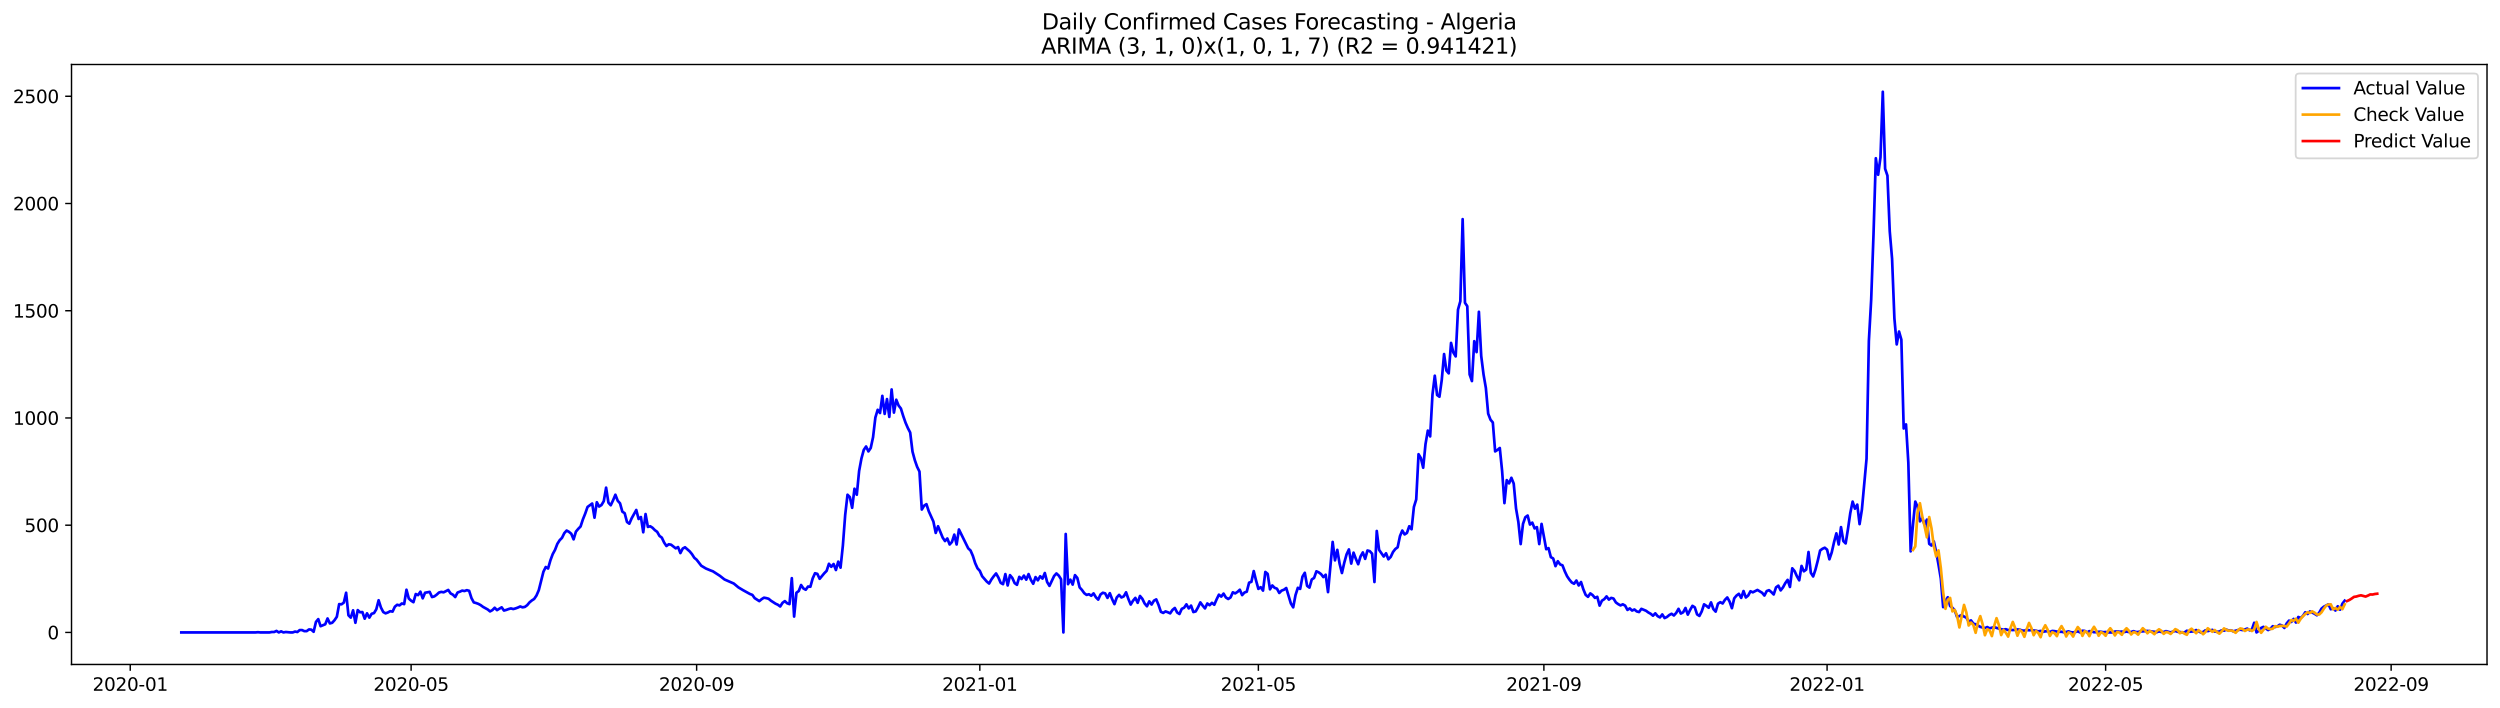 <?xml version="1.0" encoding="utf-8" standalone="no"?>
<!DOCTYPE svg PUBLIC "-//W3C//DTD SVG 1.1//EN"
  "http://www.w3.org/Graphics/SVG/1.1/DTD/svg11.dtd">
<svg xmlns:xlink="http://www.w3.org/1999/xlink" width="1386.05pt" height="392.274pt" viewBox="0 0 1386.05 392.274" xmlns="http://www.w3.org/2000/svg" version="1.1">
 <defs>
  <style type="text/css">*{stroke-linejoin: round; stroke-linecap: butt}</style>
 </defs>
 <g id="figure_1">
  <g id="patch_1">
   <path d="M 0 392.274 
L 1386.05 392.274 
L 1386.05 0 
L 0 0 
z
" style="fill: #ffffff"/>
  </g>
  <g id="axes_1">
   <g id="patch_2">
    <path d="M 39.65 368.396 
L 1378.85 368.396 
L 1378.85 35.755 
L 39.65 35.755 
z
" style="fill: #ffffff"/>
   </g>
   <g id="matplotlib.axis_1">
    <g id="xtick_1">
     <g id="line2d_1">
      <defs>
       <path id="m1a75316a65" d="M 0 0 
L 0 3.5 
" style="stroke: #000000; stroke-width: 0.8"/>
      </defs>
      <g>
       <use xlink:href="#m1a75316a65" x="72.21" y="368.396" style="stroke: #000000; stroke-width: 0.8"/>
      </g>
     </g>
     <g id="text_1">
      <!-- 2020-01 -->
      <g transform="translate(51.318 382.994)scale(0.1 -0.1)">
       <defs>
        <path id="DejaVuSans-32" d="M 1228 531 
L 3431 531 
L 3431 0 
L 469 0 
L 469 531 
Q 828 903 1448 1529 
Q 2069 2156 2228 2338 
Q 2531 2678 2651 2914 
Q 2772 3150 2772 3378 
Q 2772 3750 2511 3984 
Q 2250 4219 1831 4219 
Q 1534 4219 1204 4116 
Q 875 4013 500 3803 
L 500 4441 
Q 881 4594 1212 4672 
Q 1544 4750 1819 4750 
Q 2544 4750 2975 4387 
Q 3406 4025 3406 3419 
Q 3406 3131 3298 2873 
Q 3191 2616 2906 2266 
Q 2828 2175 2409 1742 
Q 1991 1309 1228 531 
z
" transform="scale(0.016)"/>
        <path id="DejaVuSans-30" d="M 2034 4250 
Q 1547 4250 1301 3770 
Q 1056 3291 1056 2328 
Q 1056 1369 1301 889 
Q 1547 409 2034 409 
Q 2525 409 2770 889 
Q 3016 1369 3016 2328 
Q 3016 3291 2770 3770 
Q 2525 4250 2034 4250 
z
M 2034 4750 
Q 2819 4750 3233 4129 
Q 3647 3509 3647 2328 
Q 3647 1150 3233 529 
Q 2819 -91 2034 -91 
Q 1250 -91 836 529 
Q 422 1150 422 2328 
Q 422 3509 836 4129 
Q 1250 4750 2034 4750 
z
" transform="scale(0.016)"/>
        <path id="DejaVuSans-2d" d="M 313 2009 
L 1997 2009 
L 1997 1497 
L 313 1497 
L 313 2009 
z
" transform="scale(0.016)"/>
        <path id="DejaVuSans-31" d="M 794 531 
L 1825 531 
L 1825 4091 
L 703 3866 
L 703 4441 
L 1819 4666 
L 2450 4666 
L 2450 531 
L 3481 531 
L 3481 0 
L 794 0 
L 794 531 
z
" transform="scale(0.016)"/>
       </defs>
       <use xlink:href="#DejaVuSans-32"/>
       <use xlink:href="#DejaVuSans-30" x="63.623"/>
       <use xlink:href="#DejaVuSans-32" x="127.246"/>
       <use xlink:href="#DejaVuSans-30" x="190.869"/>
       <use xlink:href="#DejaVuSans-2d" x="254.492"/>
       <use xlink:href="#DejaVuSans-30" x="290.576"/>
       <use xlink:href="#DejaVuSans-31" x="354.199"/>
      </g>
     </g>
    </g>
    <g id="xtick_2">
     <g id="line2d_2">
      <g>
       <use xlink:href="#m1a75316a65" x="227.931" y="368.396" style="stroke: #000000; stroke-width: 0.8"/>
      </g>
     </g>
     <g id="text_2">
      <!-- 2020-05 -->
      <g transform="translate(207.039 382.994)scale(0.1 -0.1)">
       <defs>
        <path id="DejaVuSans-35" d="M 691 4666 
L 3169 4666 
L 3169 4134 
L 1269 4134 
L 1269 2991 
Q 1406 3038 1543 3061 
Q 1681 3084 1819 3084 
Q 2600 3084 3056 2656 
Q 3513 2228 3513 1497 
Q 3513 744 3044 326 
Q 2575 -91 1722 -91 
Q 1428 -91 1123 -41 
Q 819 9 494 109 
L 494 744 
Q 775 591 1075 516 
Q 1375 441 1709 441 
Q 2250 441 2565 725 
Q 2881 1009 2881 1497 
Q 2881 1984 2565 2268 
Q 2250 2553 1709 2553 
Q 1456 2553 1204 2497 
Q 953 2441 691 2322 
L 691 4666 
z
" transform="scale(0.016)"/>
       </defs>
       <use xlink:href="#DejaVuSans-32"/>
       <use xlink:href="#DejaVuSans-30" x="63.623"/>
       <use xlink:href="#DejaVuSans-32" x="127.246"/>
       <use xlink:href="#DejaVuSans-30" x="190.869"/>
       <use xlink:href="#DejaVuSans-2d" x="254.492"/>
       <use xlink:href="#DejaVuSans-30" x="290.576"/>
       <use xlink:href="#DejaVuSans-35" x="354.199"/>
      </g>
     </g>
    </g>
    <g id="xtick_3">
     <g id="line2d_3">
      <g>
       <use xlink:href="#m1a75316a65" x="386.226" y="368.396" style="stroke: #000000; stroke-width: 0.8"/>
      </g>
     </g>
     <g id="text_3">
      <!-- 2020-09 -->
      <g transform="translate(365.334 382.994)scale(0.1 -0.1)">
       <defs>
        <path id="DejaVuSans-39" d="M 703 97 
L 703 672 
Q 941 559 1184 500 
Q 1428 441 1663 441 
Q 2288 441 2617 861 
Q 2947 1281 2994 2138 
Q 2813 1869 2534 1725 
Q 2256 1581 1919 1581 
Q 1219 1581 811 2004 
Q 403 2428 403 3163 
Q 403 3881 828 4315 
Q 1253 4750 1959 4750 
Q 2769 4750 3195 4129 
Q 3622 3509 3622 2328 
Q 3622 1225 3098 567 
Q 2575 -91 1691 -91 
Q 1453 -91 1209 -44 
Q 966 3 703 97 
z
M 1959 2075 
Q 2384 2075 2632 2365 
Q 2881 2656 2881 3163 
Q 2881 3666 2632 3958 
Q 2384 4250 1959 4250 
Q 1534 4250 1286 3958 
Q 1038 3666 1038 3163 
Q 1038 2656 1286 2365 
Q 1534 2075 1959 2075 
z
" transform="scale(0.016)"/>
       </defs>
       <use xlink:href="#DejaVuSans-32"/>
       <use xlink:href="#DejaVuSans-30" x="63.623"/>
       <use xlink:href="#DejaVuSans-32" x="127.246"/>
       <use xlink:href="#DejaVuSans-30" x="190.869"/>
       <use xlink:href="#DejaVuSans-2d" x="254.492"/>
       <use xlink:href="#DejaVuSans-30" x="290.576"/>
       <use xlink:href="#DejaVuSans-39" x="354.199"/>
      </g>
     </g>
    </g>
    <g id="xtick_4">
     <g id="line2d_4">
      <g>
       <use xlink:href="#m1a75316a65" x="543.233" y="368.396" style="stroke: #000000; stroke-width: 0.8"/>
      </g>
     </g>
     <g id="text_4">
      <!-- 2021-01 -->
      <g transform="translate(522.342 382.994)scale(0.1 -0.1)">
       <use xlink:href="#DejaVuSans-32"/>
       <use xlink:href="#DejaVuSans-30" x="63.623"/>
       <use xlink:href="#DejaVuSans-32" x="127.246"/>
       <use xlink:href="#DejaVuSans-31" x="190.869"/>
       <use xlink:href="#DejaVuSans-2d" x="254.492"/>
       <use xlink:href="#DejaVuSans-30" x="290.576"/>
       <use xlink:href="#DejaVuSans-31" x="354.199"/>
      </g>
     </g>
    </g>
    <g id="xtick_5">
     <g id="line2d_5">
      <g>
       <use xlink:href="#m1a75316a65" x="697.667" y="368.396" style="stroke: #000000; stroke-width: 0.8"/>
      </g>
     </g>
     <g id="text_5">
      <!-- 2021-05 -->
      <g transform="translate(676.776 382.994)scale(0.1 -0.1)">
       <use xlink:href="#DejaVuSans-32"/>
       <use xlink:href="#DejaVuSans-30" x="63.623"/>
       <use xlink:href="#DejaVuSans-32" x="127.246"/>
       <use xlink:href="#DejaVuSans-31" x="190.869"/>
       <use xlink:href="#DejaVuSans-2d" x="254.492"/>
       <use xlink:href="#DejaVuSans-30" x="290.576"/>
       <use xlink:href="#DejaVuSans-35" x="354.199"/>
      </g>
     </g>
    </g>
    <g id="xtick_6">
     <g id="line2d_6">
      <g>
       <use xlink:href="#m1a75316a65" x="855.962" y="368.396" style="stroke: #000000; stroke-width: 0.8"/>
      </g>
     </g>
     <g id="text_6">
      <!-- 2021-09 -->
      <g transform="translate(835.071 382.994)scale(0.1 -0.1)">
       <use xlink:href="#DejaVuSans-32"/>
       <use xlink:href="#DejaVuSans-30" x="63.623"/>
       <use xlink:href="#DejaVuSans-32" x="127.246"/>
       <use xlink:href="#DejaVuSans-31" x="190.869"/>
       <use xlink:href="#DejaVuSans-2d" x="254.492"/>
       <use xlink:href="#DejaVuSans-30" x="290.576"/>
       <use xlink:href="#DejaVuSans-39" x="354.199"/>
      </g>
     </g>
    </g>
    <g id="xtick_7">
     <g id="line2d_7">
      <g>
       <use xlink:href="#m1a75316a65" x="1012.97" y="368.396" style="stroke: #000000; stroke-width: 0.8"/>
      </g>
     </g>
     <g id="text_7">
      <!-- 2022-01 -->
      <g transform="translate(992.079 382.994)scale(0.1 -0.1)">
       <use xlink:href="#DejaVuSans-32"/>
       <use xlink:href="#DejaVuSans-30" x="63.623"/>
       <use xlink:href="#DejaVuSans-32" x="127.246"/>
       <use xlink:href="#DejaVuSans-32" x="190.869"/>
       <use xlink:href="#DejaVuSans-2d" x="254.492"/>
       <use xlink:href="#DejaVuSans-30" x="290.576"/>
       <use xlink:href="#DejaVuSans-31" x="354.199"/>
      </g>
     </g>
    </g>
    <g id="xtick_8">
     <g id="line2d_8">
      <g>
       <use xlink:href="#m1a75316a65" x="1167.404" y="368.396" style="stroke: #000000; stroke-width: 0.8"/>
      </g>
     </g>
     <g id="text_8">
      <!-- 2022-05 -->
      <g transform="translate(1146.513 382.994)scale(0.1 -0.1)">
       <use xlink:href="#DejaVuSans-32"/>
       <use xlink:href="#DejaVuSans-30" x="63.623"/>
       <use xlink:href="#DejaVuSans-32" x="127.246"/>
       <use xlink:href="#DejaVuSans-32" x="190.869"/>
       <use xlink:href="#DejaVuSans-2d" x="254.492"/>
       <use xlink:href="#DejaVuSans-30" x="290.576"/>
       <use xlink:href="#DejaVuSans-35" x="354.199"/>
      </g>
     </g>
    </g>
    <g id="xtick_9">
     <g id="line2d_9">
      <g>
       <use xlink:href="#m1a75316a65" x="1325.699" y="368.396" style="stroke: #000000; stroke-width: 0.8"/>
      </g>
     </g>
     <g id="text_9">
      <!-- 2022-09 -->
      <g transform="translate(1304.808 382.994)scale(0.1 -0.1)">
       <use xlink:href="#DejaVuSans-32"/>
       <use xlink:href="#DejaVuSans-30" x="63.623"/>
       <use xlink:href="#DejaVuSans-32" x="127.246"/>
       <use xlink:href="#DejaVuSans-32" x="190.869"/>
       <use xlink:href="#DejaVuSans-2d" x="254.492"/>
       <use xlink:href="#DejaVuSans-30" x="290.576"/>
       <use xlink:href="#DejaVuSans-39" x="354.199"/>
      </g>
     </g>
    </g>
   </g>
   <g id="matplotlib.axis_2">
    <g id="ytick_1">
     <g id="line2d_10">
      <defs>
       <path id="mbb9d077336" d="M 0 0 
L -3.5 0 
" style="stroke: #000000; stroke-width: 0.8"/>
      </defs>
      <g>
       <use xlink:href="#mbb9d077336" x="39.65" y="350.63" style="stroke: #000000; stroke-width: 0.8"/>
      </g>
     </g>
     <g id="text_10">
      <!-- 0 -->
      <g transform="translate(26.288 354.429)scale(0.1 -0.1)">
       <use xlink:href="#DejaVuSans-30"/>
      </g>
     </g>
    </g>
    <g id="ytick_2">
     <g id="line2d_11">
      <g>
       <use xlink:href="#mbb9d077336" x="39.65" y="291.178" style="stroke: #000000; stroke-width: 0.8"/>
      </g>
     </g>
     <g id="text_11">
      <!-- 500 -->
      <g transform="translate(13.562 294.977)scale(0.1 -0.1)">
       <use xlink:href="#DejaVuSans-35"/>
       <use xlink:href="#DejaVuSans-30" x="63.623"/>
       <use xlink:href="#DejaVuSans-30" x="127.246"/>
      </g>
     </g>
    </g>
    <g id="ytick_3">
     <g id="line2d_12">
      <g>
       <use xlink:href="#mbb9d077336" x="39.65" y="231.727" style="stroke: #000000; stroke-width: 0.8"/>
      </g>
     </g>
     <g id="text_12">
      <!-- 1000 -->
      <g transform="translate(7.2 235.526)scale(0.1 -0.1)">
       <use xlink:href="#DejaVuSans-31"/>
       <use xlink:href="#DejaVuSans-30" x="63.623"/>
       <use xlink:href="#DejaVuSans-30" x="127.246"/>
       <use xlink:href="#DejaVuSans-30" x="190.869"/>
      </g>
     </g>
    </g>
    <g id="ytick_4">
     <g id="line2d_13">
      <g>
       <use xlink:href="#mbb9d077336" x="39.65" y="172.275" style="stroke: #000000; stroke-width: 0.8"/>
      </g>
     </g>
     <g id="text_13">
      <!-- 1500 -->
      <g transform="translate(7.2 176.075)scale(0.1 -0.1)">
       <use xlink:href="#DejaVuSans-31"/>
       <use xlink:href="#DejaVuSans-35" x="63.623"/>
       <use xlink:href="#DejaVuSans-30" x="127.246"/>
       <use xlink:href="#DejaVuSans-30" x="190.869"/>
      </g>
     </g>
    </g>
    <g id="ytick_5">
     <g id="line2d_14">
      <g>
       <use xlink:href="#mbb9d077336" x="39.65" y="112.824" style="stroke: #000000; stroke-width: 0.8"/>
      </g>
     </g>
     <g id="text_14">
      <!-- 2000 -->
      <g transform="translate(7.2 116.623)scale(0.1 -0.1)">
       <use xlink:href="#DejaVuSans-32"/>
       <use xlink:href="#DejaVuSans-30" x="63.623"/>
       <use xlink:href="#DejaVuSans-30" x="127.246"/>
       <use xlink:href="#DejaVuSans-30" x="190.869"/>
      </g>
     </g>
    </g>
    <g id="ytick_6">
     <g id="line2d_15">
      <g>
       <use xlink:href="#mbb9d077336" x="39.65" y="53.372" style="stroke: #000000; stroke-width: 0.8"/>
      </g>
     </g>
     <g id="text_15">
      <!-- 2500 -->
      <g transform="translate(7.2 57.172)scale(0.1 -0.1)">
       <use xlink:href="#DejaVuSans-32"/>
       <use xlink:href="#DejaVuSans-35" x="63.623"/>
       <use xlink:href="#DejaVuSans-30" x="127.246"/>
       <use xlink:href="#DejaVuSans-30" x="190.869"/>
      </g>
     </g>
    </g>
   </g>
   <g id="line2d_16">
    <path d="M 100.523 350.63 
L 141.705 350.63 
L 142.992 350.511 
L 144.279 350.63 
L 149.427 350.63 
L 150.714 350.392 
L 152.001 350.392 
L 153.288 349.797 
L 154.575 350.63 
L 155.862 350.035 
L 157.149 350.63 
L 158.435 350.392 
L 161.009 350.63 
L 162.296 350.63 
L 163.583 350.154 
L 164.87 350.392 
L 166.157 349.322 
L 167.444 349.322 
L 168.731 349.916 
L 170.018 349.916 
L 171.305 348.965 
L 172.592 349.084 
L 173.879 350.273 
L 175.166 344.803 
L 176.453 343.258 
L 177.74 347.181 
L 180.314 346.111 
L 181.601 342.901 
L 182.888 345.636 
L 184.174 345.279 
L 185.461 343.852 
L 186.748 341.95 
L 188.035 334.934 
L 189.322 335.053 
L 190.609 334.102 
L 191.896 328.633 
L 193.183 341.117 
L 194.47 342.425 
L 195.757 338.383 
L 197.044 345.279 
L 198.331 338.264 
L 199.618 339.453 
L 200.905 339.334 
L 202.192 343.02 
L 203.479 340.047 
L 204.766 342.425 
L 206.053 340.285 
L 207.34 339.928 
L 208.627 337.788 
L 209.913 332.794 
L 211.2 336.837 
L 212.487 339.334 
L 213.774 340.047 
L 215.061 339.572 
L 216.348 338.858 
L 217.635 339.096 
L 218.922 336.361 
L 220.209 335.291 
L 221.496 335.648 
L 222.783 334.578 
L 224.07 334.934 
L 225.357 326.968 
L 226.644 331.843 
L 227.931 333.032 
L 229.218 333.864 
L 230.505 329.346 
L 231.792 329.941 
L 233.079 328.038 
L 234.366 331.724 
L 235.652 328.633 
L 238.226 328.157 
L 239.513 331.011 
L 240.8 330.654 
L 242.087 329.703 
L 243.374 328.514 
L 244.661 328.157 
L 245.948 328.395 
L 248.522 327.087 
L 249.809 328.989 
L 251.096 329.703 
L 252.383 331.011 
L 253.67 328.514 
L 254.957 328.038 
L 256.244 327.444 
L 257.531 327.681 
L 258.818 327.206 
L 260.105 327.562 
L 261.391 331.605 
L 262.678 333.983 
L 263.965 334.34 
L 265.252 334.816 
L 266.539 335.529 
L 267.826 336.48 
L 270.4 337.907 
L 271.687 338.977 
L 272.974 338.264 
L 274.261 336.956 
L 275.548 338.264 
L 278.122 336.718 
L 279.409 338.502 
L 280.696 338.145 
L 281.983 337.669 
L 283.27 337.313 
L 284.557 337.669 
L 285.844 337.313 
L 287.13 336.837 
L 288.417 336.242 
L 289.704 336.718 
L 290.991 336.48 
L 292.278 335.529 
L 293.565 333.983 
L 294.852 332.913 
L 296.139 332.081 
L 297.426 330.178 
L 298.713 327.206 
L 301.287 316.98 
L 302.574 314.364 
L 303.861 315.197 
L 305.148 310.678 
L 306.435 307.23 
L 307.722 304.852 
L 309.009 301.523 
L 310.296 299.501 
L 311.582 298.193 
L 312.869 295.578 
L 314.156 294.151 
L 315.443 294.864 
L 316.73 295.934 
L 318.017 299.026 
L 319.304 294.745 
L 320.591 293.2 
L 321.878 291.892 
L 323.165 287.968 
L 324.452 284.757 
L 325.739 281.071 
L 328.313 279.169 
L 329.6 287.017 
L 330.887 278.456 
L 332.174 280.834 
L 333.461 280.001 
L 334.748 277.861 
L 336.035 270.37 
L 337.321 278.693 
L 338.608 280.12 
L 339.895 277.385 
L 341.182 274.294 
L 342.469 277.623 
L 343.756 279.05 
L 345.043 283.687 
L 346.33 284.52 
L 347.617 289.395 
L 348.904 290.346 
L 350.191 287.373 
L 352.765 282.736 
L 354.052 287.73 
L 355.339 286.66 
L 356.626 295.102 
L 357.913 284.995 
L 359.2 292.129 
L 360.487 291.773 
L 361.774 292.605 
L 363.06 293.913 
L 364.347 294.864 
L 365.634 297.123 
L 366.921 298.075 
L 368.208 300.809 
L 369.495 302.712 
L 370.782 301.761 
L 372.069 301.998 
L 374.643 304.02 
L 375.93 303.306 
L 377.217 306.636 
L 378.504 304.139 
L 379.791 303.425 
L 382.365 305.684 
L 383.652 307.23 
L 384.939 309.251 
L 386.226 310.322 
L 388.799 313.651 
L 391.373 315.197 
L 393.947 316.267 
L 395.234 316.742 
L 399.095 319.239 
L 401.669 321.261 
L 406.817 323.52 
L 409.391 325.66 
L 411.965 327.206 
L 415.825 329.346 
L 417.112 329.822 
L 418.399 331.605 
L 420.973 333.27 
L 422.26 332.2 
L 423.547 331.367 
L 424.834 331.605 
L 426.121 331.962 
L 427.408 333.032 
L 429.982 334.697 
L 431.269 335.291 
L 432.556 336.242 
L 433.843 334.221 
L 435.13 333.27 
L 436.417 334.459 
L 437.704 334.934 
L 438.991 320.547 
L 440.277 341.831 
L 441.564 328.633 
L 442.851 327.681 
L 444.138 324.352 
L 445.425 326.255 
L 446.712 326.968 
L 447.999 325.184 
L 449.286 325.303 
L 450.573 320.666 
L 451.86 317.812 
L 453.147 318.169 
L 454.434 320.904 
L 457.008 317.812 
L 458.295 316.505 
L 459.582 312.581 
L 460.869 314.245 
L 462.156 312.7 
L 463.443 316.029 
L 464.73 311.392 
L 466.016 314.721 
L 467.303 302.474 
L 468.59 285.471 
L 469.877 274.294 
L 471.164 275.602 
L 472.451 281.547 
L 473.738 270.965 
L 475.025 274.294 
L 476.312 261.096 
L 477.599 254.199 
L 478.886 249.443 
L 480.173 247.541 
L 481.46 250.276 
L 482.747 248.373 
L 484.034 242.428 
L 485.321 231.489 
L 486.608 227.208 
L 487.895 228.992 
L 489.182 219.48 
L 490.469 229.468 
L 491.755 221.263 
L 493.042 231.132 
L 494.329 215.913 
L 495.616 228.754 
L 496.903 221.62 
L 498.19 224.83 
L 499.477 226.495 
L 500.764 230.657 
L 502.051 234.343 
L 503.338 237.315 
L 504.625 239.812 
L 505.912 250.395 
L 507.199 255.151 
L 508.486 258.837 
L 509.773 261.452 
L 511.06 282.498 
L 512.347 280.358 
L 513.634 279.526 
L 514.921 283.45 
L 517.494 289.157 
L 518.781 295.459 
L 520.068 291.773 
L 522.642 298.075 
L 523.929 299.977 
L 525.216 298.55 
L 526.503 301.879 
L 527.79 300.453 
L 529.077 296.41 
L 530.364 301.879 
L 531.651 293.556 
L 536.799 304.02 
L 538.086 305.209 
L 539.373 308.181 
L 540.66 312.224 
L 541.947 315.078 
L 543.233 316.505 
L 544.52 319.477 
L 547.094 322.45 
L 548.381 323.52 
L 549.668 321.261 
L 550.955 319.477 
L 552.242 317.931 
L 553.529 320.191 
L 554.816 323.163 
L 556.103 323.877 
L 557.39 318.288 
L 558.677 324.59 
L 559.964 318.883 
L 561.251 320.428 
L 562.538 323.282 
L 563.825 324.233 
L 565.112 319.834 
L 566.399 321.023 
L 567.686 319.12 
L 568.972 321.38 
L 570.259 318.288 
L 571.546 321.498 
L 572.833 323.639 
L 574.12 319.953 
L 575.407 321.736 
L 576.694 319.477 
L 577.981 320.785 
L 579.268 317.694 
L 580.555 322.687 
L 581.842 324.828 
L 584.416 319.358 
L 585.703 317.931 
L 586.99 319.12 
L 588.277 321.142 
L 589.564 350.63 
L 590.851 296.053 
L 592.138 323.877 
L 593.425 321.38 
L 594.711 324.114 
L 595.998 318.883 
L 597.285 320.428 
L 598.572 325.66 
L 599.859 327.087 
L 601.146 328.87 
L 602.433 329.822 
L 603.72 329.465 
L 605.007 330.297 
L 606.294 328.989 
L 607.581 331.13 
L 608.868 332.438 
L 610.155 329.584 
L 611.442 328.633 
L 612.729 328.989 
L 614.016 331.486 
L 615.303 328.87 
L 616.59 332.2 
L 617.877 334.934 
L 619.164 331.248 
L 620.45 329.822 
L 621.737 331.248 
L 623.024 330.654 
L 624.311 328.395 
L 625.598 332.081 
L 626.885 335.172 
L 628.172 333.032 
L 629.459 331.486 
L 630.746 334.221 
L 632.033 330.416 
L 633.32 331.962 
L 634.607 334.578 
L 635.894 336.124 
L 637.181 333.389 
L 638.468 335.172 
L 639.755 333.032 
L 641.042 332.319 
L 642.329 335.41 
L 643.616 339.215 
L 644.903 339.809 
L 646.189 338.977 
L 647.476 339.453 
L 648.763 340.047 
L 650.05 338.145 
L 651.337 337.075 
L 652.624 339.572 
L 653.911 340.404 
L 655.198 337.55 
L 656.485 336.956 
L 657.772 335.053 
L 659.059 337.313 
L 660.346 335.767 
L 661.633 339.334 
L 662.92 338.977 
L 664.207 336.718 
L 665.494 333.983 
L 666.781 335.767 
L 668.068 337.313 
L 669.355 334.578 
L 670.642 335.529 
L 671.928 334.221 
L 673.215 335.291 
L 674.502 332.319 
L 675.789 329.703 
L 677.076 330.773 
L 678.363 329.108 
L 679.65 331.248 
L 680.937 332.081 
L 682.224 331.248 
L 683.511 328.395 
L 684.798 328.989 
L 686.085 328.157 
L 687.372 326.968 
L 688.659 329.941 
L 689.946 328.514 
L 691.233 328.038 
L 692.52 323.044 
L 693.807 322.569 
L 695.094 316.623 
L 696.381 321.855 
L 697.667 326.492 
L 698.954 325.541 
L 700.241 327.444 
L 701.528 317.099 
L 702.815 318.169 
L 704.102 326.73 
L 705.389 324.59 
L 706.676 325.898 
L 707.963 326.373 
L 709.25 328.752 
L 710.537 327.444 
L 711.824 326.968 
L 713.111 326.017 
L 715.685 334.578 
L 716.972 336.718 
L 718.259 329.941 
L 719.546 325.898 
L 720.833 326.492 
L 722.119 319.715 
L 723.406 317.575 
L 724.693 324.828 
L 725.98 325.779 
L 727.267 321.261 
L 728.554 320.428 
L 729.841 316.742 
L 731.128 317.337 
L 732.415 318.288 
L 733.702 319.953 
L 734.989 318.645 
L 736.276 328.276 
L 738.85 300.453 
L 740.137 310.678 
L 741.424 304.852 
L 742.711 312.581 
L 743.998 317.694 
L 745.285 311.986 
L 746.572 307.349 
L 747.858 304.614 
L 749.145 312.462 
L 750.432 306.398 
L 751.719 309.846 
L 753.006 312.819 
L 754.293 308.538 
L 755.58 306.279 
L 756.867 309.846 
L 758.154 305.209 
L 759.441 305.565 
L 760.728 306.992 
L 762.015 322.687 
L 763.302 294.389 
L 764.589 304.852 
L 767.163 308.538 
L 768.45 306.754 
L 769.737 310.084 
L 771.024 308.776 
L 772.311 306.041 
L 773.597 304.376 
L 774.884 303.425 
L 776.171 297.242 
L 777.458 294.151 
L 778.745 296.291 
L 780.032 295.459 
L 781.319 291.773 
L 782.606 293.437 
L 783.893 281.071 
L 785.18 276.91 
L 786.467 251.821 
L 787.754 253.962 
L 789.041 259.312 
L 790.328 246.233 
L 791.615 238.742 
L 792.902 241.952 
L 794.189 218.766 
L 795.476 208.303 
L 796.763 219.004 
L 798.05 219.955 
L 799.336 210.681 
L 800.623 196.294 
L 801.91 205.449 
L 803.197 206.995 
L 804.484 190.111 
L 805.771 195.461 
L 807.058 197.602 
L 808.345 171.681 
L 809.632 167.044 
L 810.919 121.504 
L 812.206 167.876 
L 813.493 169.778 
L 814.78 207.589 
L 816.067 211.275 
L 817.354 189.16 
L 818.641 195.224 
L 819.928 172.87 
L 821.215 197.364 
L 822.502 207.589 
L 823.789 215.08 
L 825.075 229.349 
L 826.362 232.678 
L 827.649 234.224 
L 828.936 250.276 
L 830.223 249.443 
L 831.51 248.373 
L 832.797 261.096 
L 834.084 278.931 
L 835.371 266.209 
L 836.658 267.992 
L 837.945 264.901 
L 839.232 268.111 
L 840.519 281.904 
L 841.806 289.395 
L 843.093 301.642 
L 844.38 290.465 
L 845.667 286.779 
L 846.954 285.828 
L 848.241 290.822 
L 849.528 289.751 
L 850.814 292.962 
L 852.101 292.248 
L 853.388 301.642 
L 854.675 290.465 
L 857.249 304.495 
L 858.536 303.901 
L 859.823 308.895 
L 861.11 309.608 
L 862.397 313.889 
L 863.684 311.154 
L 864.971 312.937 
L 866.258 313.413 
L 867.545 316.742 
L 868.832 319.477 
L 870.119 321.38 
L 871.406 322.925 
L 872.693 323.639 
L 873.98 321.855 
L 875.267 324.59 
L 876.553 322.687 
L 877.84 326.73 
L 879.127 329.822 
L 880.414 330.892 
L 881.701 328.989 
L 882.988 329.941 
L 884.275 331.486 
L 885.562 330.892 
L 886.849 335.767 
L 888.136 333.032 
L 889.423 332.2 
L 890.71 330.654 
L 891.997 332.438 
L 893.284 331.486 
L 894.571 331.843 
L 895.858 333.983 
L 897.145 334.934 
L 898.432 335.648 
L 899.719 335.053 
L 901.006 335.767 
L 902.292 338.145 
L 903.579 337.313 
L 904.866 338.502 
L 906.153 337.907 
L 907.44 338.977 
L 908.727 339.334 
L 910.014 337.55 
L 912.588 338.62 
L 913.875 339.572 
L 915.162 340.285 
L 916.449 341.355 
L 917.736 340.047 
L 919.023 341.593 
L 920.31 342.306 
L 921.597 340.642 
L 922.884 342.663 
L 924.171 342.069 
L 925.458 340.999 
L 926.745 340.285 
L 928.031 341.236 
L 929.318 339.809 
L 930.605 337.55 
L 931.892 340.166 
L 933.179 339.453 
L 934.466 337.075 
L 935.753 340.761 
L 937.04 338.145 
L 938.327 335.886 
L 939.614 336.718 
L 940.901 340.642 
L 942.188 341.474 
L 943.475 338.977 
L 944.762 335.053 
L 946.049 335.886 
L 947.336 336.956 
L 948.623 333.983 
L 949.91 337.669 
L 951.197 339.096 
L 952.484 334.697 
L 953.77 333.864 
L 955.057 334.578 
L 956.344 332.556 
L 957.631 331.248 
L 958.918 333.508 
L 960.205 337.194 
L 961.492 331.724 
L 962.779 330.178 
L 964.066 329.227 
L 965.353 331.486 
L 966.64 327.681 
L 967.927 331.248 
L 969.214 330.178 
L 970.501 327.8 
L 971.788 328.395 
L 974.362 327.087 
L 976.936 328.633 
L 978.223 330.178 
L 979.509 327.681 
L 980.796 327.206 
L 982.083 328.276 
L 983.37 329.584 
L 984.657 325.66 
L 985.944 324.709 
L 987.231 327.325 
L 988.518 325.66 
L 989.805 323.282 
L 991.092 321.498 
L 992.379 325.422 
L 993.666 315.078 
L 994.953 316.623 
L 996.24 319.477 
L 997.527 321.736 
L 998.814 313.77 
L 1000.101 316.742 
L 1001.388 315.791 
L 1002.675 306.041 
L 1003.962 317.575 
L 1005.248 319.596 
L 1006.535 315.791 
L 1007.822 310.797 
L 1009.109 305.209 
L 1010.396 304.258 
L 1011.683 303.663 
L 1012.97 304.733 
L 1014.257 310.084 
L 1015.544 306.279 
L 1016.831 300.572 
L 1018.118 295.697 
L 1019.405 301.879 
L 1020.692 292.248 
L 1021.979 299.977 
L 1023.266 301.285 
L 1024.553 293.318 
L 1025.84 284.401 
L 1027.127 278.099 
L 1028.414 282.023 
L 1029.701 279.764 
L 1030.987 290.584 
L 1032.274 282.498 
L 1034.848 254.318 
L 1036.135 189.041 
L 1037.422 166.092 
L 1038.709 130.065 
L 1039.996 87.735 
L 1041.283 96.891 
L 1042.57 87.26 
L 1043.857 50.876 
L 1045.144 93.562 
L 1046.431 97.367 
L 1047.718 128.281 
L 1049.005 143.501 
L 1050.292 176.556 
L 1051.579 190.943 
L 1052.866 183.809 
L 1054.153 188.327 
L 1055.44 237.553 
L 1056.726 235.294 
L 1058.013 256.459 
L 1059.3 305.684 
L 1060.587 290.94 
L 1061.874 278.099 
L 1063.161 281.071 
L 1064.448 289.038 
L 1065.735 287.373 
L 1067.022 290.822 
L 1068.309 288.087 
L 1069.596 301.523 
L 1070.883 302.474 
L 1072.17 300.215 
L 1073.457 306.041 
L 1074.744 313.056 
L 1076.031 320.785 
L 1077.318 336.599 
L 1078.605 333.151 
L 1079.892 331.13 
L 1081.179 336.005 
L 1082.465 336.956 
L 1083.752 338.383 
L 1085.039 342.069 
L 1087.613 340.999 
L 1088.9 341.831 
L 1090.187 342.425 
L 1091.474 344.566 
L 1092.761 343.971 
L 1094.048 345.755 
L 1095.335 346.111 
L 1097.909 347.538 
L 1100.483 348.252 
L 1101.77 347.657 
L 1103.057 348.371 
L 1105.631 347.657 
L 1106.918 348.133 
L 1109.491 348.846 
L 1110.778 349.084 
L 1112.065 348.846 
L 1113.352 349.322 
L 1114.639 349.203 
L 1115.926 349.322 
L 1117.213 349.203 
L 1118.5 348.965 
L 1119.787 349.084 
L 1121.074 349.56 
L 1122.361 349.678 
L 1123.648 349.203 
L 1124.935 349.441 
L 1126.222 349.322 
L 1127.509 349.56 
L 1128.796 349.678 
L 1130.083 350.035 
L 1131.37 349.797 
L 1132.656 350.273 
L 1133.943 350.035 
L 1135.23 349.916 
L 1136.517 350.392 
L 1137.804 349.797 
L 1139.091 349.916 
L 1140.378 350.154 
L 1141.665 350.273 
L 1142.952 350.273 
L 1144.239 350.511 
L 1145.526 350.392 
L 1146.813 350.035 
L 1148.1 350.511 
L 1149.387 350.63 
L 1150.674 350.392 
L 1151.961 350.035 
L 1153.248 350.63 
L 1154.535 349.678 
L 1155.822 349.797 
L 1157.109 350.63 
L 1158.395 349.916 
L 1159.682 350.154 
L 1160.969 350.511 
L 1162.256 350.511 
L 1163.543 350.273 
L 1164.83 350.273 
L 1166.117 350.511 
L 1167.404 350.392 
L 1168.691 350.63 
L 1171.265 350.63 
L 1172.552 350.154 
L 1173.839 350.035 
L 1175.126 350.273 
L 1176.413 350.154 
L 1177.7 350.392 
L 1178.987 350.154 
L 1180.274 350.392 
L 1181.561 350.392 
L 1182.848 349.916 
L 1184.134 350.392 
L 1185.421 350.392 
L 1186.708 350.035 
L 1187.995 350.035 
L 1190.569 349.797 
L 1191.856 349.916 
L 1193.143 350.154 
L 1194.43 350.273 
L 1195.717 350.511 
L 1197.004 350.035 
L 1198.291 350.392 
L 1199.578 350.392 
L 1200.865 349.916 
L 1203.439 350.63 
L 1204.726 350.154 
L 1206.013 349.797 
L 1207.3 350.273 
L 1208.587 350.392 
L 1209.873 350.63 
L 1211.16 350.63 
L 1212.447 349.678 
L 1213.734 350.273 
L 1216.308 350.035 
L 1217.595 349.322 
L 1220.169 350.63 
L 1221.456 350.392 
L 1222.743 349.441 
L 1224.03 349.916 
L 1226.604 349.203 
L 1227.891 350.154 
L 1229.178 350.273 
L 1230.465 350.154 
L 1231.752 349.441 
L 1233.039 349.678 
L 1234.326 349.084 
L 1235.612 349.56 
L 1236.899 349.441 
L 1238.186 350.035 
L 1240.76 349.322 
L 1242.047 349.084 
L 1243.334 349.322 
L 1244.621 348.965 
L 1245.908 348.489 
L 1247.195 349.441 
L 1248.482 349.084 
L 1249.769 345.279 
L 1251.056 350.63 
L 1252.343 349.678 
L 1253.63 348.133 
L 1254.917 347.538 
L 1257.491 349.322 
L 1258.778 348.608 
L 1260.065 347.181 
L 1261.351 347.657 
L 1262.638 347.3 
L 1263.925 346.349 
L 1265.212 346.825 
L 1266.499 348.133 
L 1267.786 345.636 
L 1269.073 344.09 
L 1270.36 344.803 
L 1271.647 343.139 
L 1272.934 345.16 
L 1274.221 342.069 
L 1275.508 342.663 
L 1276.795 341.474 
L 1278.082 339.453 
L 1279.369 340.404 
L 1280.656 338.977 
L 1283.23 340.285 
L 1284.517 341.117 
L 1285.804 339.691 
L 1287.09 337.431 
L 1288.377 336.361 
L 1290.951 335.053 
L 1292.238 337.788 
L 1293.525 337.194 
L 1294.812 338.502 
L 1296.099 336.124 
L 1297.386 338.026 
L 1298.673 334.697 
L 1299.96 333.032 
L 1299.96 333.032 
" clip-path="url(#p1022cd6c98)" style="fill: none; stroke: #0000ff; stroke-width: 1.5; stroke-linecap: square"/>
   </g>
   <g id="line2d_17">
    <path d="M 1060.587 304.908 
L 1061.874 302.933 
L 1063.161 283.879 
L 1064.448 278.999 
L 1065.735 286.252 
L 1067.022 291.719 
L 1068.309 297.898 
L 1069.596 286.663 
L 1070.883 293.062 
L 1072.17 302.936 
L 1073.457 308.465 
L 1074.744 305.144 
L 1076.031 314.893 
L 1077.318 328.308 
L 1078.605 337.533 
L 1079.892 332.554 
L 1081.179 331.503 
L 1082.465 338.972 
L 1083.752 338.136 
L 1085.039 341.333 
L 1086.326 347.862 
L 1088.9 335.381 
L 1090.187 339.602 
L 1091.474 346.786 
L 1092.761 345.185 
L 1094.048 346.461 
L 1095.335 350.827 
L 1096.622 345.076 
L 1097.909 341.606 
L 1099.196 346.076 
L 1100.483 352.185 
L 1101.77 348.842 
L 1103.057 349.539 
L 1104.344 352.656 
L 1105.631 346.941 
L 1106.918 342.735 
L 1108.204 346.458 
L 1109.491 352.08 
L 1110.778 349.294 
L 1112.065 350.752 
L 1113.352 352.943 
L 1114.639 348.21 
L 1115.926 344.815 
L 1117.213 348.104 
L 1118.5 352.445 
L 1119.787 349.246 
L 1121.074 350.33 
L 1122.361 353.048 
L 1123.648 348.855 
L 1124.935 345.378 
L 1126.222 348.171 
L 1127.509 352.163 
L 1128.796 349.803 
L 1130.083 350.939 
L 1131.37 353.276 
L 1132.656 349.036 
L 1133.943 346.675 
L 1135.23 349.087 
L 1136.517 352.559 
L 1137.804 350.497 
L 1139.091 351.071 
L 1140.378 352.698 
L 1141.665 349.257 
L 1142.952 347.133 
L 1144.239 349.411 
L 1145.526 352.863 
L 1146.813 350.632 
L 1148.1 351.097 
L 1149.387 352.917 
L 1150.674 349.979 
L 1151.961 347.66 
L 1153.248 349.2 
L 1154.535 352.533 
L 1155.822 349.957 
L 1157.109 350.609 
L 1158.395 352.697 
L 1159.682 349.58 
L 1160.969 347.519 
L 1162.256 349.681 
L 1163.543 352.474 
L 1164.83 350.479 
L 1166.117 351.111 
L 1167.404 352.478 
L 1168.691 349.894 
L 1169.978 348.314 
L 1171.265 350.039 
L 1172.552 352.289 
L 1173.839 350.287 
L 1175.126 350.75 
L 1176.413 351.944 
L 1177.7 349.702 
L 1178.987 348.319 
L 1180.274 349.647 
L 1181.561 351.769 
L 1182.848 350.472 
L 1184.134 350.767 
L 1185.421 351.867 
L 1186.708 349.977 
L 1187.995 348.294 
L 1189.282 349.456 
L 1190.569 351.112 
L 1191.856 349.811 
L 1193.143 350.556 
L 1194.43 351.611 
L 1195.717 349.936 
L 1197.004 348.885 
L 1198.291 349.719 
L 1199.578 351.419 
L 1200.865 350.418 
L 1202.152 350.684 
L 1203.439 351.452 
L 1204.726 350.229 
L 1206.013 348.815 
L 1207.3 349.406 
L 1208.587 351.057 
L 1209.873 350.428 
L 1211.16 351.338 
L 1212.447 351.936 
L 1213.734 349.463 
L 1215.021 348.567 
L 1217.595 351.073 
L 1218.882 349.346 
L 1220.169 350.3 
L 1221.456 351.631 
L 1222.743 350.429 
L 1224.03 348.33 
L 1226.604 350.287 
L 1227.891 349.308 
L 1229.178 350.438 
L 1230.465 351.328 
L 1231.752 350.06 
L 1233.039 348.391 
L 1234.326 349.202 
L 1235.612 349.722 
L 1236.899 349.536 
L 1238.186 349.941 
L 1239.473 350.848 
L 1240.76 349.469 
L 1242.047 348.411 
L 1243.334 348.689 
L 1244.621 349.808 
L 1245.908 349.108 
L 1247.195 348.977 
L 1248.482 349.85 
L 1249.769 348.891 
L 1251.056 344.824 
L 1252.343 348.95 
L 1253.63 350.841 
L 1256.204 347.501 
L 1257.491 348.541 
L 1258.778 348.779 
L 1260.065 348.596 
L 1261.351 347.16 
L 1262.638 347.473 
L 1263.925 347.093 
L 1265.212 346.985 
L 1266.499 347.108 
L 1267.786 347.367 
L 1269.073 345.721 
L 1270.36 343.775 
L 1271.647 344.166 
L 1272.934 343.032 
L 1274.221 345.234 
L 1275.508 343.161 
L 1276.795 341.614 
L 1278.082 340.429 
L 1279.369 339.424 
L 1280.656 339.825 
L 1281.943 338.951 
L 1283.23 339.651 
L 1284.517 340.687 
L 1285.804 340.705 
L 1287.09 339.492 
L 1288.377 337.48 
L 1289.664 335.782 
L 1290.951 335.156 
L 1292.238 335.054 
L 1293.525 337.872 
L 1294.812 337.086 
L 1296.099 338.033 
L 1297.386 336.483 
L 1298.673 337.732 
L 1299.96 335.024 
L 1299.96 335.024 
" clip-path="url(#p1022cd6c98)" style="fill: none; stroke: #ffa500; stroke-width: 1.5; stroke-linecap: square"/>
   </g>
   <g id="line2d_18">
    <path d="M 1301.247 333.234 
L 1302.534 332.652 
L 1303.821 331.834 
L 1305.108 330.921 
L 1306.395 330.733 
L 1307.682 330.326 
L 1308.969 330.06 
L 1310.256 330.404 
L 1311.543 330.754 
L 1312.829 330.209 
L 1314.116 329.568 
L 1315.403 329.62 
L 1316.69 329.318 
L 1317.977 329.162 
" clip-path="url(#p1022cd6c98)" style="fill: none; stroke: #ff0000; stroke-width: 1.5; stroke-linecap: square"/>
   </g>
   <g id="patch_3">
    <path d="M 39.65 368.396 
L 39.65 35.755 
" style="fill: none; stroke: #000000; stroke-width: 0.8; stroke-linejoin: miter; stroke-linecap: square"/>
   </g>
   <g id="patch_4">
    <path d="M 1378.85 368.396 
L 1378.85 35.755 
" style="fill: none; stroke: #000000; stroke-width: 0.8; stroke-linejoin: miter; stroke-linecap: square"/>
   </g>
   <g id="patch_5">
    <path d="M 39.65 368.396 
L 1378.85 368.396 
" style="fill: none; stroke: #000000; stroke-width: 0.8; stroke-linejoin: miter; stroke-linecap: square"/>
   </g>
   <g id="patch_6">
    <path d="M 39.65 35.755 
L 1378.85 35.755 
" style="fill: none; stroke: #000000; stroke-width: 0.8; stroke-linejoin: miter; stroke-linecap: square"/>
   </g>
   <g id="text_16">
    <!-- Daily Confirmed Cases Forecasting - Algeria -->
    <g transform="translate(577.667 16.318)scale(0.12 -0.12)">
     <defs>
      <path id="DejaVuSans-44" d="M 1259 4147 
L 1259 519 
L 2022 519 
Q 2988 519 3436 956 
Q 3884 1394 3884 2338 
Q 3884 3275 3436 3711 
Q 2988 4147 2022 4147 
L 1259 4147 
z
M 628 4666 
L 1925 4666 
Q 3281 4666 3915 4102 
Q 4550 3538 4550 2338 
Q 4550 1131 3912 565 
Q 3275 0 1925 0 
L 628 0 
L 628 4666 
z
" transform="scale(0.016)"/>
      <path id="DejaVuSans-61" d="M 2194 1759 
Q 1497 1759 1228 1600 
Q 959 1441 959 1056 
Q 959 750 1161 570 
Q 1363 391 1709 391 
Q 2188 391 2477 730 
Q 2766 1069 2766 1631 
L 2766 1759 
L 2194 1759 
z
M 3341 1997 
L 3341 0 
L 2766 0 
L 2766 531 
Q 2569 213 2275 61 
Q 1981 -91 1556 -91 
Q 1019 -91 701 211 
Q 384 513 384 1019 
Q 384 1609 779 1909 
Q 1175 2209 1959 2209 
L 2766 2209 
L 2766 2266 
Q 2766 2663 2505 2880 
Q 2244 3097 1772 3097 
Q 1472 3097 1187 3025 
Q 903 2953 641 2809 
L 641 3341 
Q 956 3463 1253 3523 
Q 1550 3584 1831 3584 
Q 2591 3584 2966 3190 
Q 3341 2797 3341 1997 
z
" transform="scale(0.016)"/>
      <path id="DejaVuSans-69" d="M 603 3500 
L 1178 3500 
L 1178 0 
L 603 0 
L 603 3500 
z
M 603 4863 
L 1178 4863 
L 1178 4134 
L 603 4134 
L 603 4863 
z
" transform="scale(0.016)"/>
      <path id="DejaVuSans-6c" d="M 603 4863 
L 1178 4863 
L 1178 0 
L 603 0 
L 603 4863 
z
" transform="scale(0.016)"/>
      <path id="DejaVuSans-79" d="M 2059 -325 
Q 1816 -950 1584 -1140 
Q 1353 -1331 966 -1331 
L 506 -1331 
L 506 -850 
L 844 -850 
Q 1081 -850 1212 -737 
Q 1344 -625 1503 -206 
L 1606 56 
L 191 3500 
L 800 3500 
L 1894 763 
L 2988 3500 
L 3597 3500 
L 2059 -325 
z
" transform="scale(0.016)"/>
      <path id="DejaVuSans-20" transform="scale(0.016)"/>
      <path id="DejaVuSans-43" d="M 4122 4306 
L 4122 3641 
Q 3803 3938 3442 4084 
Q 3081 4231 2675 4231 
Q 1875 4231 1450 3742 
Q 1025 3253 1025 2328 
Q 1025 1406 1450 917 
Q 1875 428 2675 428 
Q 3081 428 3442 575 
Q 3803 722 4122 1019 
L 4122 359 
Q 3791 134 3420 21 
Q 3050 -91 2638 -91 
Q 1578 -91 968 557 
Q 359 1206 359 2328 
Q 359 3453 968 4101 
Q 1578 4750 2638 4750 
Q 3056 4750 3426 4639 
Q 3797 4528 4122 4306 
z
" transform="scale(0.016)"/>
      <path id="DejaVuSans-6f" d="M 1959 3097 
Q 1497 3097 1228 2736 
Q 959 2375 959 1747 
Q 959 1119 1226 758 
Q 1494 397 1959 397 
Q 2419 397 2687 759 
Q 2956 1122 2956 1747 
Q 2956 2369 2687 2733 
Q 2419 3097 1959 3097 
z
M 1959 3584 
Q 2709 3584 3137 3096 
Q 3566 2609 3566 1747 
Q 3566 888 3137 398 
Q 2709 -91 1959 -91 
Q 1206 -91 779 398 
Q 353 888 353 1747 
Q 353 2609 779 3096 
Q 1206 3584 1959 3584 
z
" transform="scale(0.016)"/>
      <path id="DejaVuSans-6e" d="M 3513 2113 
L 3513 0 
L 2938 0 
L 2938 2094 
Q 2938 2591 2744 2837 
Q 2550 3084 2163 3084 
Q 1697 3084 1428 2787 
Q 1159 2491 1159 1978 
L 1159 0 
L 581 0 
L 581 3500 
L 1159 3500 
L 1159 2956 
Q 1366 3272 1645 3428 
Q 1925 3584 2291 3584 
Q 2894 3584 3203 3211 
Q 3513 2838 3513 2113 
z
" transform="scale(0.016)"/>
      <path id="DejaVuSans-66" d="M 2375 4863 
L 2375 4384 
L 1825 4384 
Q 1516 4384 1395 4259 
Q 1275 4134 1275 3809 
L 1275 3500 
L 2222 3500 
L 2222 3053 
L 1275 3053 
L 1275 0 
L 697 0 
L 697 3053 
L 147 3053 
L 147 3500 
L 697 3500 
L 697 3744 
Q 697 4328 969 4595 
Q 1241 4863 1831 4863 
L 2375 4863 
z
" transform="scale(0.016)"/>
      <path id="DejaVuSans-72" d="M 2631 2963 
Q 2534 3019 2420 3045 
Q 2306 3072 2169 3072 
Q 1681 3072 1420 2755 
Q 1159 2438 1159 1844 
L 1159 0 
L 581 0 
L 581 3500 
L 1159 3500 
L 1159 2956 
Q 1341 3275 1631 3429 
Q 1922 3584 2338 3584 
Q 2397 3584 2469 3576 
Q 2541 3569 2628 3553 
L 2631 2963 
z
" transform="scale(0.016)"/>
      <path id="DejaVuSans-6d" d="M 3328 2828 
Q 3544 3216 3844 3400 
Q 4144 3584 4550 3584 
Q 5097 3584 5394 3201 
Q 5691 2819 5691 2113 
L 5691 0 
L 5113 0 
L 5113 2094 
Q 5113 2597 4934 2840 
Q 4756 3084 4391 3084 
Q 3944 3084 3684 2787 
Q 3425 2491 3425 1978 
L 3425 0 
L 2847 0 
L 2847 2094 
Q 2847 2600 2669 2842 
Q 2491 3084 2119 3084 
Q 1678 3084 1418 2786 
Q 1159 2488 1159 1978 
L 1159 0 
L 581 0 
L 581 3500 
L 1159 3500 
L 1159 2956 
Q 1356 3278 1631 3431 
Q 1906 3584 2284 3584 
Q 2666 3584 2933 3390 
Q 3200 3197 3328 2828 
z
" transform="scale(0.016)"/>
      <path id="DejaVuSans-65" d="M 3597 1894 
L 3597 1613 
L 953 1613 
Q 991 1019 1311 708 
Q 1631 397 2203 397 
Q 2534 397 2845 478 
Q 3156 559 3463 722 
L 3463 178 
Q 3153 47 2828 -22 
Q 2503 -91 2169 -91 
Q 1331 -91 842 396 
Q 353 884 353 1716 
Q 353 2575 817 3079 
Q 1281 3584 2069 3584 
Q 2775 3584 3186 3129 
Q 3597 2675 3597 1894 
z
M 3022 2063 
Q 3016 2534 2758 2815 
Q 2500 3097 2075 3097 
Q 1594 3097 1305 2825 
Q 1016 2553 972 2059 
L 3022 2063 
z
" transform="scale(0.016)"/>
      <path id="DejaVuSans-64" d="M 2906 2969 
L 2906 4863 
L 3481 4863 
L 3481 0 
L 2906 0 
L 2906 525 
Q 2725 213 2448 61 
Q 2172 -91 1784 -91 
Q 1150 -91 751 415 
Q 353 922 353 1747 
Q 353 2572 751 3078 
Q 1150 3584 1784 3584 
Q 2172 3584 2448 3432 
Q 2725 3281 2906 2969 
z
M 947 1747 
Q 947 1113 1208 752 
Q 1469 391 1925 391 
Q 2381 391 2643 752 
Q 2906 1113 2906 1747 
Q 2906 2381 2643 2742 
Q 2381 3103 1925 3103 
Q 1469 3103 1208 2742 
Q 947 2381 947 1747 
z
" transform="scale(0.016)"/>
      <path id="DejaVuSans-73" d="M 2834 3397 
L 2834 2853 
Q 2591 2978 2328 3040 
Q 2066 3103 1784 3103 
Q 1356 3103 1142 2972 
Q 928 2841 928 2578 
Q 928 2378 1081 2264 
Q 1234 2150 1697 2047 
L 1894 2003 
Q 2506 1872 2764 1633 
Q 3022 1394 3022 966 
Q 3022 478 2636 193 
Q 2250 -91 1575 -91 
Q 1294 -91 989 -36 
Q 684 19 347 128 
L 347 722 
Q 666 556 975 473 
Q 1284 391 1588 391 
Q 1994 391 2212 530 
Q 2431 669 2431 922 
Q 2431 1156 2273 1281 
Q 2116 1406 1581 1522 
L 1381 1569 
Q 847 1681 609 1914 
Q 372 2147 372 2553 
Q 372 3047 722 3315 
Q 1072 3584 1716 3584 
Q 2034 3584 2315 3537 
Q 2597 3491 2834 3397 
z
" transform="scale(0.016)"/>
      <path id="DejaVuSans-46" d="M 628 4666 
L 3309 4666 
L 3309 4134 
L 1259 4134 
L 1259 2759 
L 3109 2759 
L 3109 2228 
L 1259 2228 
L 1259 0 
L 628 0 
L 628 4666 
z
" transform="scale(0.016)"/>
      <path id="DejaVuSans-63" d="M 3122 3366 
L 3122 2828 
Q 2878 2963 2633 3030 
Q 2388 3097 2138 3097 
Q 1578 3097 1268 2742 
Q 959 2388 959 1747 
Q 959 1106 1268 751 
Q 1578 397 2138 397 
Q 2388 397 2633 464 
Q 2878 531 3122 666 
L 3122 134 
Q 2881 22 2623 -34 
Q 2366 -91 2075 -91 
Q 1284 -91 818 406 
Q 353 903 353 1747 
Q 353 2603 823 3093 
Q 1294 3584 2113 3584 
Q 2378 3584 2631 3529 
Q 2884 3475 3122 3366 
z
" transform="scale(0.016)"/>
      <path id="DejaVuSans-74" d="M 1172 4494 
L 1172 3500 
L 2356 3500 
L 2356 3053 
L 1172 3053 
L 1172 1153 
Q 1172 725 1289 603 
Q 1406 481 1766 481 
L 2356 481 
L 2356 0 
L 1766 0 
Q 1100 0 847 248 
Q 594 497 594 1153 
L 594 3053 
L 172 3053 
L 172 3500 
L 594 3500 
L 594 4494 
L 1172 4494 
z
" transform="scale(0.016)"/>
      <path id="DejaVuSans-67" d="M 2906 1791 
Q 2906 2416 2648 2759 
Q 2391 3103 1925 3103 
Q 1463 3103 1205 2759 
Q 947 2416 947 1791 
Q 947 1169 1205 825 
Q 1463 481 1925 481 
Q 2391 481 2648 825 
Q 2906 1169 2906 1791 
z
M 3481 434 
Q 3481 -459 3084 -895 
Q 2688 -1331 1869 -1331 
Q 1566 -1331 1297 -1286 
Q 1028 -1241 775 -1147 
L 775 -588 
Q 1028 -725 1275 -790 
Q 1522 -856 1778 -856 
Q 2344 -856 2625 -561 
Q 2906 -266 2906 331 
L 2906 616 
Q 2728 306 2450 153 
Q 2172 0 1784 0 
Q 1141 0 747 490 
Q 353 981 353 1791 
Q 353 2603 747 3093 
Q 1141 3584 1784 3584 
Q 2172 3584 2450 3431 
Q 2728 3278 2906 2969 
L 2906 3500 
L 3481 3500 
L 3481 434 
z
" transform="scale(0.016)"/>
      <path id="DejaVuSans-41" d="M 2188 4044 
L 1331 1722 
L 3047 1722 
L 2188 4044 
z
M 1831 4666 
L 2547 4666 
L 4325 0 
L 3669 0 
L 3244 1197 
L 1141 1197 
L 716 0 
L 50 0 
L 1831 4666 
z
" transform="scale(0.016)"/>
     </defs>
     <use xlink:href="#DejaVuSans-44"/>
     <use xlink:href="#DejaVuSans-61" x="77.002"/>
     <use xlink:href="#DejaVuSans-69" x="138.281"/>
     <use xlink:href="#DejaVuSans-6c" x="166.064"/>
     <use xlink:href="#DejaVuSans-79" x="193.848"/>
     <use xlink:href="#DejaVuSans-20" x="253.027"/>
     <use xlink:href="#DejaVuSans-43" x="284.814"/>
     <use xlink:href="#DejaVuSans-6f" x="354.639"/>
     <use xlink:href="#DejaVuSans-6e" x="415.82"/>
     <use xlink:href="#DejaVuSans-66" x="479.199"/>
     <use xlink:href="#DejaVuSans-69" x="514.404"/>
     <use xlink:href="#DejaVuSans-72" x="542.188"/>
     <use xlink:href="#DejaVuSans-6d" x="581.551"/>
     <use xlink:href="#DejaVuSans-65" x="678.963"/>
     <use xlink:href="#DejaVuSans-64" x="740.486"/>
     <use xlink:href="#DejaVuSans-20" x="803.963"/>
     <use xlink:href="#DejaVuSans-43" x="835.75"/>
     <use xlink:href="#DejaVuSans-61" x="905.574"/>
     <use xlink:href="#DejaVuSans-73" x="966.854"/>
     <use xlink:href="#DejaVuSans-65" x="1018.953"/>
     <use xlink:href="#DejaVuSans-73" x="1080.477"/>
     <use xlink:href="#DejaVuSans-20" x="1132.576"/>
     <use xlink:href="#DejaVuSans-46" x="1164.363"/>
     <use xlink:href="#DejaVuSans-6f" x="1218.258"/>
     <use xlink:href="#DejaVuSans-72" x="1279.439"/>
     <use xlink:href="#DejaVuSans-65" x="1318.303"/>
     <use xlink:href="#DejaVuSans-63" x="1379.826"/>
     <use xlink:href="#DejaVuSans-61" x="1434.807"/>
     <use xlink:href="#DejaVuSans-73" x="1496.086"/>
     <use xlink:href="#DejaVuSans-74" x="1548.186"/>
     <use xlink:href="#DejaVuSans-69" x="1587.395"/>
     <use xlink:href="#DejaVuSans-6e" x="1615.178"/>
     <use xlink:href="#DejaVuSans-67" x="1678.557"/>
     <use xlink:href="#DejaVuSans-20" x="1742.033"/>
     <use xlink:href="#DejaVuSans-2d" x="1773.82"/>
     <use xlink:href="#DejaVuSans-20" x="1809.904"/>
     <use xlink:href="#DejaVuSans-41" x="1841.691"/>
     <use xlink:href="#DejaVuSans-6c" x="1910.1"/>
     <use xlink:href="#DejaVuSans-67" x="1937.883"/>
     <use xlink:href="#DejaVuSans-65" x="2001.359"/>
     <use xlink:href="#DejaVuSans-72" x="2062.883"/>
     <use xlink:href="#DejaVuSans-69" x="2103.996"/>
     <use xlink:href="#DejaVuSans-61" x="2131.779"/>
    </g>
    <!-- ARIMA (3, 1, 0)x(1, 0, 1, 7) (R2 = 0.941421) -->
    <g transform="translate(577.266 29.756)scale(0.12 -0.12)">
     <defs>
      <path id="DejaVuSans-52" d="M 2841 2188 
Q 3044 2119 3236 1894 
Q 3428 1669 3622 1275 
L 4263 0 
L 3584 0 
L 2988 1197 
Q 2756 1666 2539 1819 
Q 2322 1972 1947 1972 
L 1259 1972 
L 1259 0 
L 628 0 
L 628 4666 
L 2053 4666 
Q 2853 4666 3247 4331 
Q 3641 3997 3641 3322 
Q 3641 2881 3436 2590 
Q 3231 2300 2841 2188 
z
M 1259 4147 
L 1259 2491 
L 2053 2491 
Q 2509 2491 2742 2702 
Q 2975 2913 2975 3322 
Q 2975 3731 2742 3939 
Q 2509 4147 2053 4147 
L 1259 4147 
z
" transform="scale(0.016)"/>
      <path id="DejaVuSans-49" d="M 628 4666 
L 1259 4666 
L 1259 0 
L 628 0 
L 628 4666 
z
" transform="scale(0.016)"/>
      <path id="DejaVuSans-4d" d="M 628 4666 
L 1569 4666 
L 2759 1491 
L 3956 4666 
L 4897 4666 
L 4897 0 
L 4281 0 
L 4281 4097 
L 3078 897 
L 2444 897 
L 1241 4097 
L 1241 0 
L 628 0 
L 628 4666 
z
" transform="scale(0.016)"/>
      <path id="DejaVuSans-28" d="M 1984 4856 
Q 1566 4138 1362 3434 
Q 1159 2731 1159 2009 
Q 1159 1288 1364 580 
Q 1569 -128 1984 -844 
L 1484 -844 
Q 1016 -109 783 600 
Q 550 1309 550 2009 
Q 550 2706 781 3412 
Q 1013 4119 1484 4856 
L 1984 4856 
z
" transform="scale(0.016)"/>
      <path id="DejaVuSans-33" d="M 2597 2516 
Q 3050 2419 3304 2112 
Q 3559 1806 3559 1356 
Q 3559 666 3084 287 
Q 2609 -91 1734 -91 
Q 1441 -91 1130 -33 
Q 819 25 488 141 
L 488 750 
Q 750 597 1062 519 
Q 1375 441 1716 441 
Q 2309 441 2620 675 
Q 2931 909 2931 1356 
Q 2931 1769 2642 2001 
Q 2353 2234 1838 2234 
L 1294 2234 
L 1294 2753 
L 1863 2753 
Q 2328 2753 2575 2939 
Q 2822 3125 2822 3475 
Q 2822 3834 2567 4026 
Q 2313 4219 1838 4219 
Q 1578 4219 1281 4162 
Q 984 4106 628 3988 
L 628 4550 
Q 988 4650 1302 4700 
Q 1616 4750 1894 4750 
Q 2613 4750 3031 4423 
Q 3450 4097 3450 3541 
Q 3450 3153 3228 2886 
Q 3006 2619 2597 2516 
z
" transform="scale(0.016)"/>
      <path id="DejaVuSans-2c" d="M 750 794 
L 1409 794 
L 1409 256 
L 897 -744 
L 494 -744 
L 750 256 
L 750 794 
z
" transform="scale(0.016)"/>
      <path id="DejaVuSans-29" d="M 513 4856 
L 1013 4856 
Q 1481 4119 1714 3412 
Q 1947 2706 1947 2009 
Q 1947 1309 1714 600 
Q 1481 -109 1013 -844 
L 513 -844 
Q 928 -128 1133 580 
Q 1338 1288 1338 2009 
Q 1338 2731 1133 3434 
Q 928 4138 513 4856 
z
" transform="scale(0.016)"/>
      <path id="DejaVuSans-78" d="M 3513 3500 
L 2247 1797 
L 3578 0 
L 2900 0 
L 1881 1375 
L 863 0 
L 184 0 
L 1544 1831 
L 300 3500 
L 978 3500 
L 1906 2253 
L 2834 3500 
L 3513 3500 
z
" transform="scale(0.016)"/>
      <path id="DejaVuSans-37" d="M 525 4666 
L 3525 4666 
L 3525 4397 
L 1831 0 
L 1172 0 
L 2766 4134 
L 525 4134 
L 525 4666 
z
" transform="scale(0.016)"/>
      <path id="DejaVuSans-3d" d="M 678 2906 
L 4684 2906 
L 4684 2381 
L 678 2381 
L 678 2906 
z
M 678 1631 
L 4684 1631 
L 4684 1100 
L 678 1100 
L 678 1631 
z
" transform="scale(0.016)"/>
      <path id="DejaVuSans-2e" d="M 684 794 
L 1344 794 
L 1344 0 
L 684 0 
L 684 794 
z
" transform="scale(0.016)"/>
      <path id="DejaVuSans-34" d="M 2419 4116 
L 825 1625 
L 2419 1625 
L 2419 4116 
z
M 2253 4666 
L 3047 4666 
L 3047 1625 
L 3713 1625 
L 3713 1100 
L 3047 1100 
L 3047 0 
L 2419 0 
L 2419 1100 
L 313 1100 
L 313 1709 
L 2253 4666 
z
" transform="scale(0.016)"/>
     </defs>
     <use xlink:href="#DejaVuSans-41"/>
     <use xlink:href="#DejaVuSans-52" x="68.408"/>
     <use xlink:href="#DejaVuSans-49" x="137.891"/>
     <use xlink:href="#DejaVuSans-4d" x="167.383"/>
     <use xlink:href="#DejaVuSans-41" x="253.662"/>
     <use xlink:href="#DejaVuSans-20" x="322.07"/>
     <use xlink:href="#DejaVuSans-28" x="353.857"/>
     <use xlink:href="#DejaVuSans-33" x="392.871"/>
     <use xlink:href="#DejaVuSans-2c" x="456.494"/>
     <use xlink:href="#DejaVuSans-20" x="488.281"/>
     <use xlink:href="#DejaVuSans-31" x="520.068"/>
     <use xlink:href="#DejaVuSans-2c" x="583.691"/>
     <use xlink:href="#DejaVuSans-20" x="615.479"/>
     <use xlink:href="#DejaVuSans-30" x="647.266"/>
     <use xlink:href="#DejaVuSans-29" x="710.889"/>
     <use xlink:href="#DejaVuSans-78" x="749.902"/>
     <use xlink:href="#DejaVuSans-28" x="809.082"/>
     <use xlink:href="#DejaVuSans-31" x="848.096"/>
     <use xlink:href="#DejaVuSans-2c" x="911.719"/>
     <use xlink:href="#DejaVuSans-20" x="943.506"/>
     <use xlink:href="#DejaVuSans-30" x="975.293"/>
     <use xlink:href="#DejaVuSans-2c" x="1038.916"/>
     <use xlink:href="#DejaVuSans-20" x="1070.703"/>
     <use xlink:href="#DejaVuSans-31" x="1102.49"/>
     <use xlink:href="#DejaVuSans-2c" x="1166.113"/>
     <use xlink:href="#DejaVuSans-20" x="1197.9"/>
     <use xlink:href="#DejaVuSans-37" x="1229.688"/>
     <use xlink:href="#DejaVuSans-29" x="1293.311"/>
     <use xlink:href="#DejaVuSans-20" x="1332.324"/>
     <use xlink:href="#DejaVuSans-28" x="1364.111"/>
     <use xlink:href="#DejaVuSans-52" x="1403.125"/>
     <use xlink:href="#DejaVuSans-32" x="1472.607"/>
     <use xlink:href="#DejaVuSans-20" x="1536.23"/>
     <use xlink:href="#DejaVuSans-3d" x="1568.018"/>
     <use xlink:href="#DejaVuSans-20" x="1651.807"/>
     <use xlink:href="#DejaVuSans-30" x="1683.594"/>
     <use xlink:href="#DejaVuSans-2e" x="1747.217"/>
     <use xlink:href="#DejaVuSans-39" x="1779.004"/>
     <use xlink:href="#DejaVuSans-34" x="1842.627"/>
     <use xlink:href="#DejaVuSans-31" x="1906.25"/>
     <use xlink:href="#DejaVuSans-34" x="1969.873"/>
     <use xlink:href="#DejaVuSans-32" x="2033.496"/>
     <use xlink:href="#DejaVuSans-31" x="2097.119"/>
     <use xlink:href="#DejaVuSans-29" x="2160.742"/>
    </g>
   </g>
   <g id="legend_1">
    <g id="patch_7">
     <path d="M 1274.77 87.79 
L 1371.85 87.79 
Q 1373.85 87.79 1373.85 85.79 
L 1373.85 42.755 
Q 1373.85 40.755 1371.85 40.755 
L 1274.77 40.755 
Q 1272.77 40.755 1272.77 42.755 
L 1272.77 85.79 
Q 1272.77 87.79 1274.77 87.79 
z
" style="fill: #ffffff; opacity: 0.8; stroke: #cccccc; stroke-linejoin: miter"/>
    </g>
    <g id="line2d_19">
     <path d="M 1276.77 48.854 
L 1286.77 48.854 
L 1296.77 48.854 
" style="fill: none; stroke: #0000ff; stroke-width: 1.5; stroke-linecap: square"/>
    </g>
    <g id="text_17">
     <!-- Actual Value -->
     <g transform="translate(1304.77 52.354)scale(0.1 -0.1)">
      <defs>
       <path id="DejaVuSans-75" d="M 544 1381 
L 544 3500 
L 1119 3500 
L 1119 1403 
Q 1119 906 1312 657 
Q 1506 409 1894 409 
Q 2359 409 2629 706 
Q 2900 1003 2900 1516 
L 2900 3500 
L 3475 3500 
L 3475 0 
L 2900 0 
L 2900 538 
Q 2691 219 2414 64 
Q 2138 -91 1772 -91 
Q 1169 -91 856 284 
Q 544 659 544 1381 
z
M 1991 3584 
L 1991 3584 
z
" transform="scale(0.016)"/>
       <path id="DejaVuSans-56" d="M 1831 0 
L 50 4666 
L 709 4666 
L 2188 738 
L 3669 4666 
L 4325 4666 
L 2547 0 
L 1831 0 
z
" transform="scale(0.016)"/>
      </defs>
      <use xlink:href="#DejaVuSans-41"/>
      <use xlink:href="#DejaVuSans-63" x="66.658"/>
      <use xlink:href="#DejaVuSans-74" x="121.639"/>
      <use xlink:href="#DejaVuSans-75" x="160.848"/>
      <use xlink:href="#DejaVuSans-61" x="224.227"/>
      <use xlink:href="#DejaVuSans-6c" x="285.506"/>
      <use xlink:href="#DejaVuSans-20" x="313.289"/>
      <use xlink:href="#DejaVuSans-56" x="345.076"/>
      <use xlink:href="#DejaVuSans-61" x="405.734"/>
      <use xlink:href="#DejaVuSans-6c" x="467.014"/>
      <use xlink:href="#DejaVuSans-75" x="494.797"/>
      <use xlink:href="#DejaVuSans-65" x="558.176"/>
     </g>
    </g>
    <g id="line2d_20">
     <path d="M 1276.77 63.532 
L 1286.77 63.532 
L 1296.77 63.532 
" style="fill: none; stroke: #ffa500; stroke-width: 1.5; stroke-linecap: square"/>
    </g>
    <g id="text_18">
     <!-- Check Value -->
     <g transform="translate(1304.77 67.032)scale(0.1 -0.1)">
      <defs>
       <path id="DejaVuSans-68" d="M 3513 2113 
L 3513 0 
L 2938 0 
L 2938 2094 
Q 2938 2591 2744 2837 
Q 2550 3084 2163 3084 
Q 1697 3084 1428 2787 
Q 1159 2491 1159 1978 
L 1159 0 
L 581 0 
L 581 4863 
L 1159 4863 
L 1159 2956 
Q 1366 3272 1645 3428 
Q 1925 3584 2291 3584 
Q 2894 3584 3203 3211 
Q 3513 2838 3513 2113 
z
" transform="scale(0.016)"/>
       <path id="DejaVuSans-6b" d="M 581 4863 
L 1159 4863 
L 1159 1991 
L 2875 3500 
L 3609 3500 
L 1753 1863 
L 3688 0 
L 2938 0 
L 1159 1709 
L 1159 0 
L 581 0 
L 581 4863 
z
" transform="scale(0.016)"/>
      </defs>
      <use xlink:href="#DejaVuSans-43"/>
      <use xlink:href="#DejaVuSans-68" x="69.824"/>
      <use xlink:href="#DejaVuSans-65" x="133.203"/>
      <use xlink:href="#DejaVuSans-63" x="194.727"/>
      <use xlink:href="#DejaVuSans-6b" x="249.707"/>
      <use xlink:href="#DejaVuSans-20" x="307.617"/>
      <use xlink:href="#DejaVuSans-56" x="339.404"/>
      <use xlink:href="#DejaVuSans-61" x="400.062"/>
      <use xlink:href="#DejaVuSans-6c" x="461.342"/>
      <use xlink:href="#DejaVuSans-75" x="489.125"/>
      <use xlink:href="#DejaVuSans-65" x="552.504"/>
     </g>
    </g>
    <g id="line2d_21">
     <path d="M 1276.77 78.21 
L 1286.77 78.21 
L 1296.77 78.21 
" style="fill: none; stroke: #ff0000; stroke-width: 1.5; stroke-linecap: square"/>
    </g>
    <g id="text_19">
     <!-- Predict Value -->
     <g transform="translate(1304.77 81.71)scale(0.1 -0.1)">
      <defs>
       <path id="DejaVuSans-50" d="M 1259 4147 
L 1259 2394 
L 2053 2394 
Q 2494 2394 2734 2622 
Q 2975 2850 2975 3272 
Q 2975 3691 2734 3919 
Q 2494 4147 2053 4147 
L 1259 4147 
z
M 628 4666 
L 2053 4666 
Q 2838 4666 3239 4311 
Q 3641 3956 3641 3272 
Q 3641 2581 3239 2228 
Q 2838 1875 2053 1875 
L 1259 1875 
L 1259 0 
L 628 0 
L 628 4666 
z
" transform="scale(0.016)"/>
      </defs>
      <use xlink:href="#DejaVuSans-50"/>
      <use xlink:href="#DejaVuSans-72" x="58.553"/>
      <use xlink:href="#DejaVuSans-65" x="97.416"/>
      <use xlink:href="#DejaVuSans-64" x="158.939"/>
      <use xlink:href="#DejaVuSans-69" x="222.416"/>
      <use xlink:href="#DejaVuSans-63" x="250.199"/>
      <use xlink:href="#DejaVuSans-74" x="305.18"/>
      <use xlink:href="#DejaVuSans-20" x="344.389"/>
      <use xlink:href="#DejaVuSans-56" x="376.176"/>
      <use xlink:href="#DejaVuSans-61" x="436.834"/>
      <use xlink:href="#DejaVuSans-6c" x="498.113"/>
      <use xlink:href="#DejaVuSans-75" x="525.896"/>
      <use xlink:href="#DejaVuSans-65" x="589.275"/>
     </g>
    </g>
   </g>
  </g>
 </g>
 <defs>
  <clipPath id="p1022cd6c98">
   <rect x="39.65" y="35.755" width="1339.2" height="332.64"/>
  </clipPath>
 </defs>
</svg>
